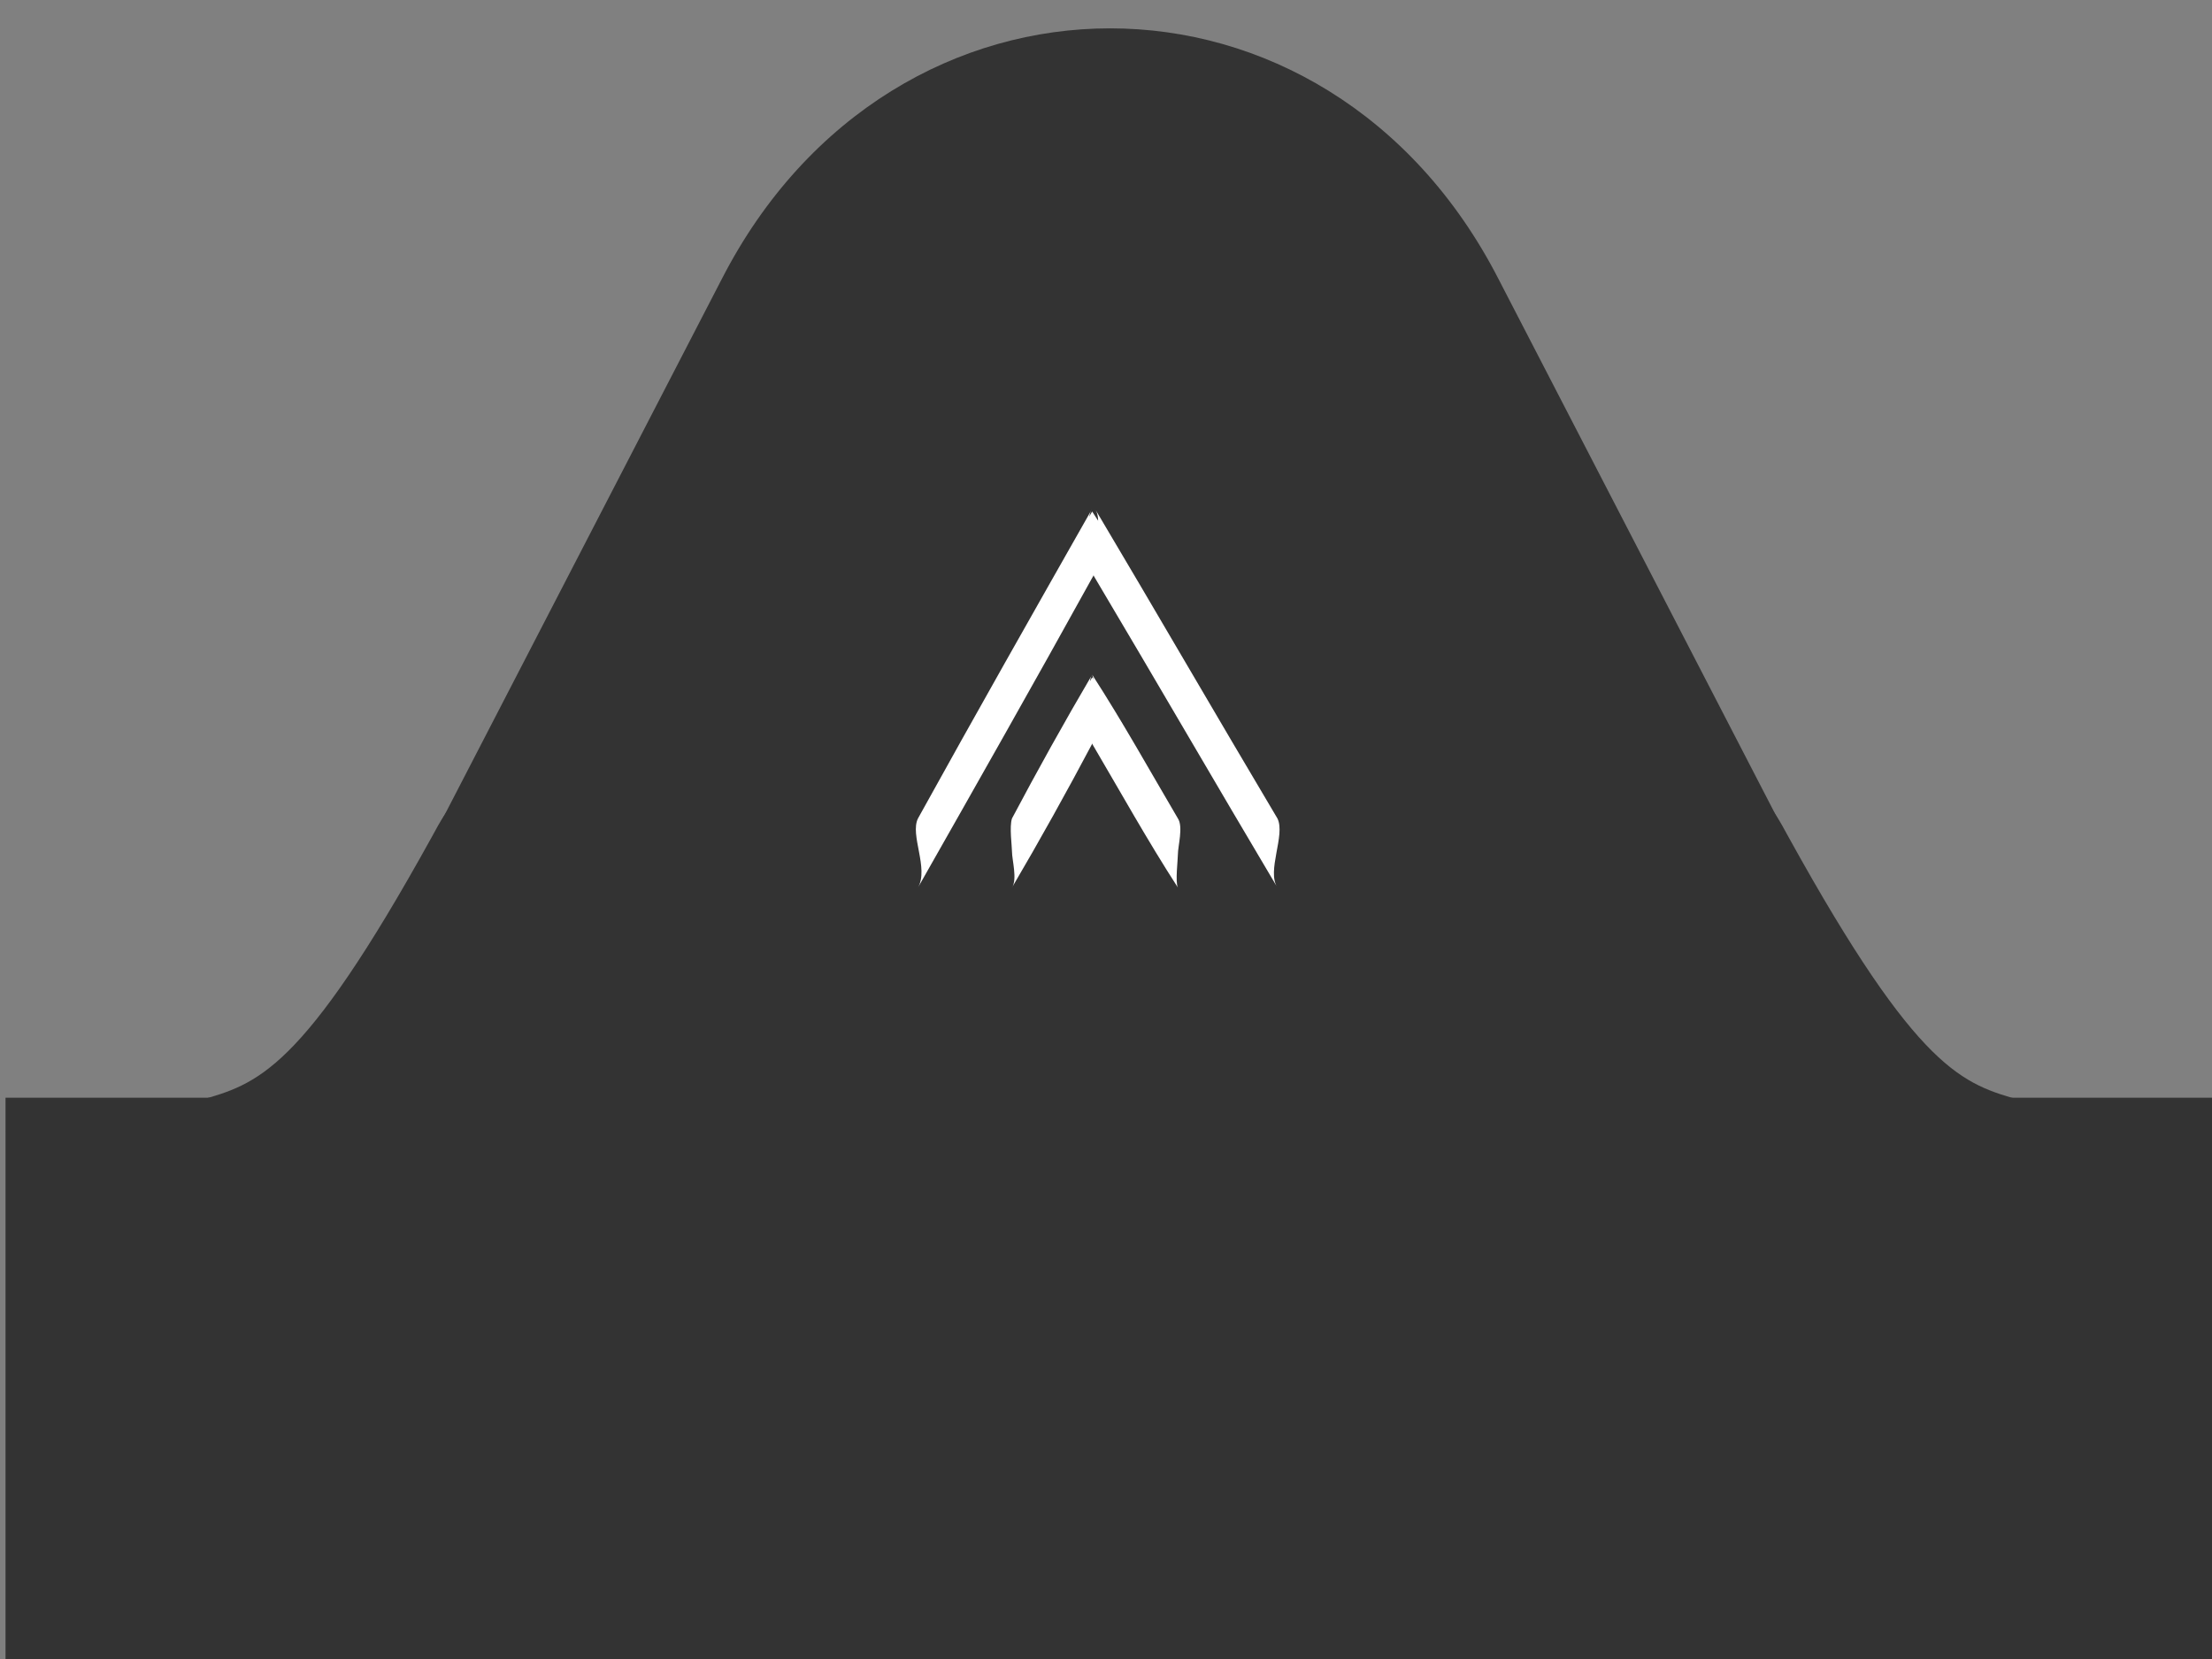 <?xml version="1.0" encoding="utf-8"?>
<!-- Generator: Adobe Illustrator 19.2.1, SVG Export Plug-In . SVG Version: 6.00 Build 0)  -->
<svg version="1.1" id="Layer_1" xmlns="http://www.w3.org/2000/svg" xmlns:xlink="http://www.w3.org/1999/xlink" x="0px" y="0px"
	 viewBox="0 0 80 60" style="enable-background:new 0 0 80 60;" xml:space="preserve">
<rect x="0" y="0" width="80" height="60" fill="#808080" stroke="none"/>
<style type="text/css">
	.st0{fill:#333333;}
	.st1{fill:#FFFFFF;}
</style>
<g>
	<path class="st0" d="M58.2,41c5.4,0,9-5.8,6.5-10.6L54.2,10.1C48-2,32.3-2,26.1,10.1L15.6,30.4c-2.5,4.8,1,10.6,6.5,10.6H58.2z"/>
	<rect x="0.2" y="39.7" class="st0" width="80" height="22"/>
</g>
<path class="st0" d="M17,29.2c-0.5-0.4-0.7-0.2-1.4,1.1c-4.7,8.5-6.3,8.9-8.4,9.5c-1.9,0.6-4.4,1.3-7,1.1h18.2c0.8,0,4.1,0.7,3.7,0
	L17,29.2z"/>
<path class="st0" d="M63.3,29.2c0.5-0.4,0.7-0.2,1.4,1.1c4.7,8.5,6.3,8.9,8.4,9.5c1.9,0.6,4.4,1.3,7,1.1H62c-0.8,0-4.1,0.7-3.7,0
	L63.3,29.2z"/>
<g>
	<g>
		<g>
			<path class="st1" d="M42.6,29.6c-1-1.7-2-3.5-3.1-5.2c0.1,0.2,0,1,0,1.3s-0.1,1,0,1.2c1,1.7,2,3.5,3.1,5.2c-0.1-0.2,0-1,0-1.2
				C42.6,30.6,42.8,29.9,42.6,29.6L42.6,29.6z"/>
		</g>
	</g>
	<g>
		<g>
			<path class="st1" d="M36.6,32.1c1-1.7,2-3.5,2.9-5.2c0.1-0.3,0-1,0-1.2c0-0.3-0.2-1,0-1.3c-1,1.7-2,3.5-2.9,5.2
				c-0.1,0.3,0,1,0,1.2C36.6,31.1,36.8,31.8,36.6,32.1L36.6,32.1z"/>
		</g>
	</g>
	<polygon class="st1" points="39.5,24.5 40.6,26.2 38.5,26.2 	"/>
	<g>
		<g>
			<g>
				<path class="st1" d="M46.2,29.6c-2.2-3.7-4.4-7.5-6.6-11.2c0.4,0.6-0.4,1.9,0,2.5c2.2,3.7,4.4,7.5,6.6,11.2
					C45.8,31.5,46.5,30.2,46.2,29.6L46.2,29.6z"/>
			</g>
		</g>
		<g>
			<g>
				<path class="st1" d="M33.2,32.1c2.1-3.7,4.2-7.4,6.3-11.2c0.4-0.6-0.4-1.9,0-2.5c-2.1,3.7-4.2,7.4-6.3,11.2
					C32.9,30.2,33.6,31.4,33.2,32.1L33.2,32.1z"/>
			</g>
		</g>
		<polygon class="st1" points="39.5,18.5 40.6,20.2 38.5,20.2 		"/>
	</g>
</g>
</svg>
